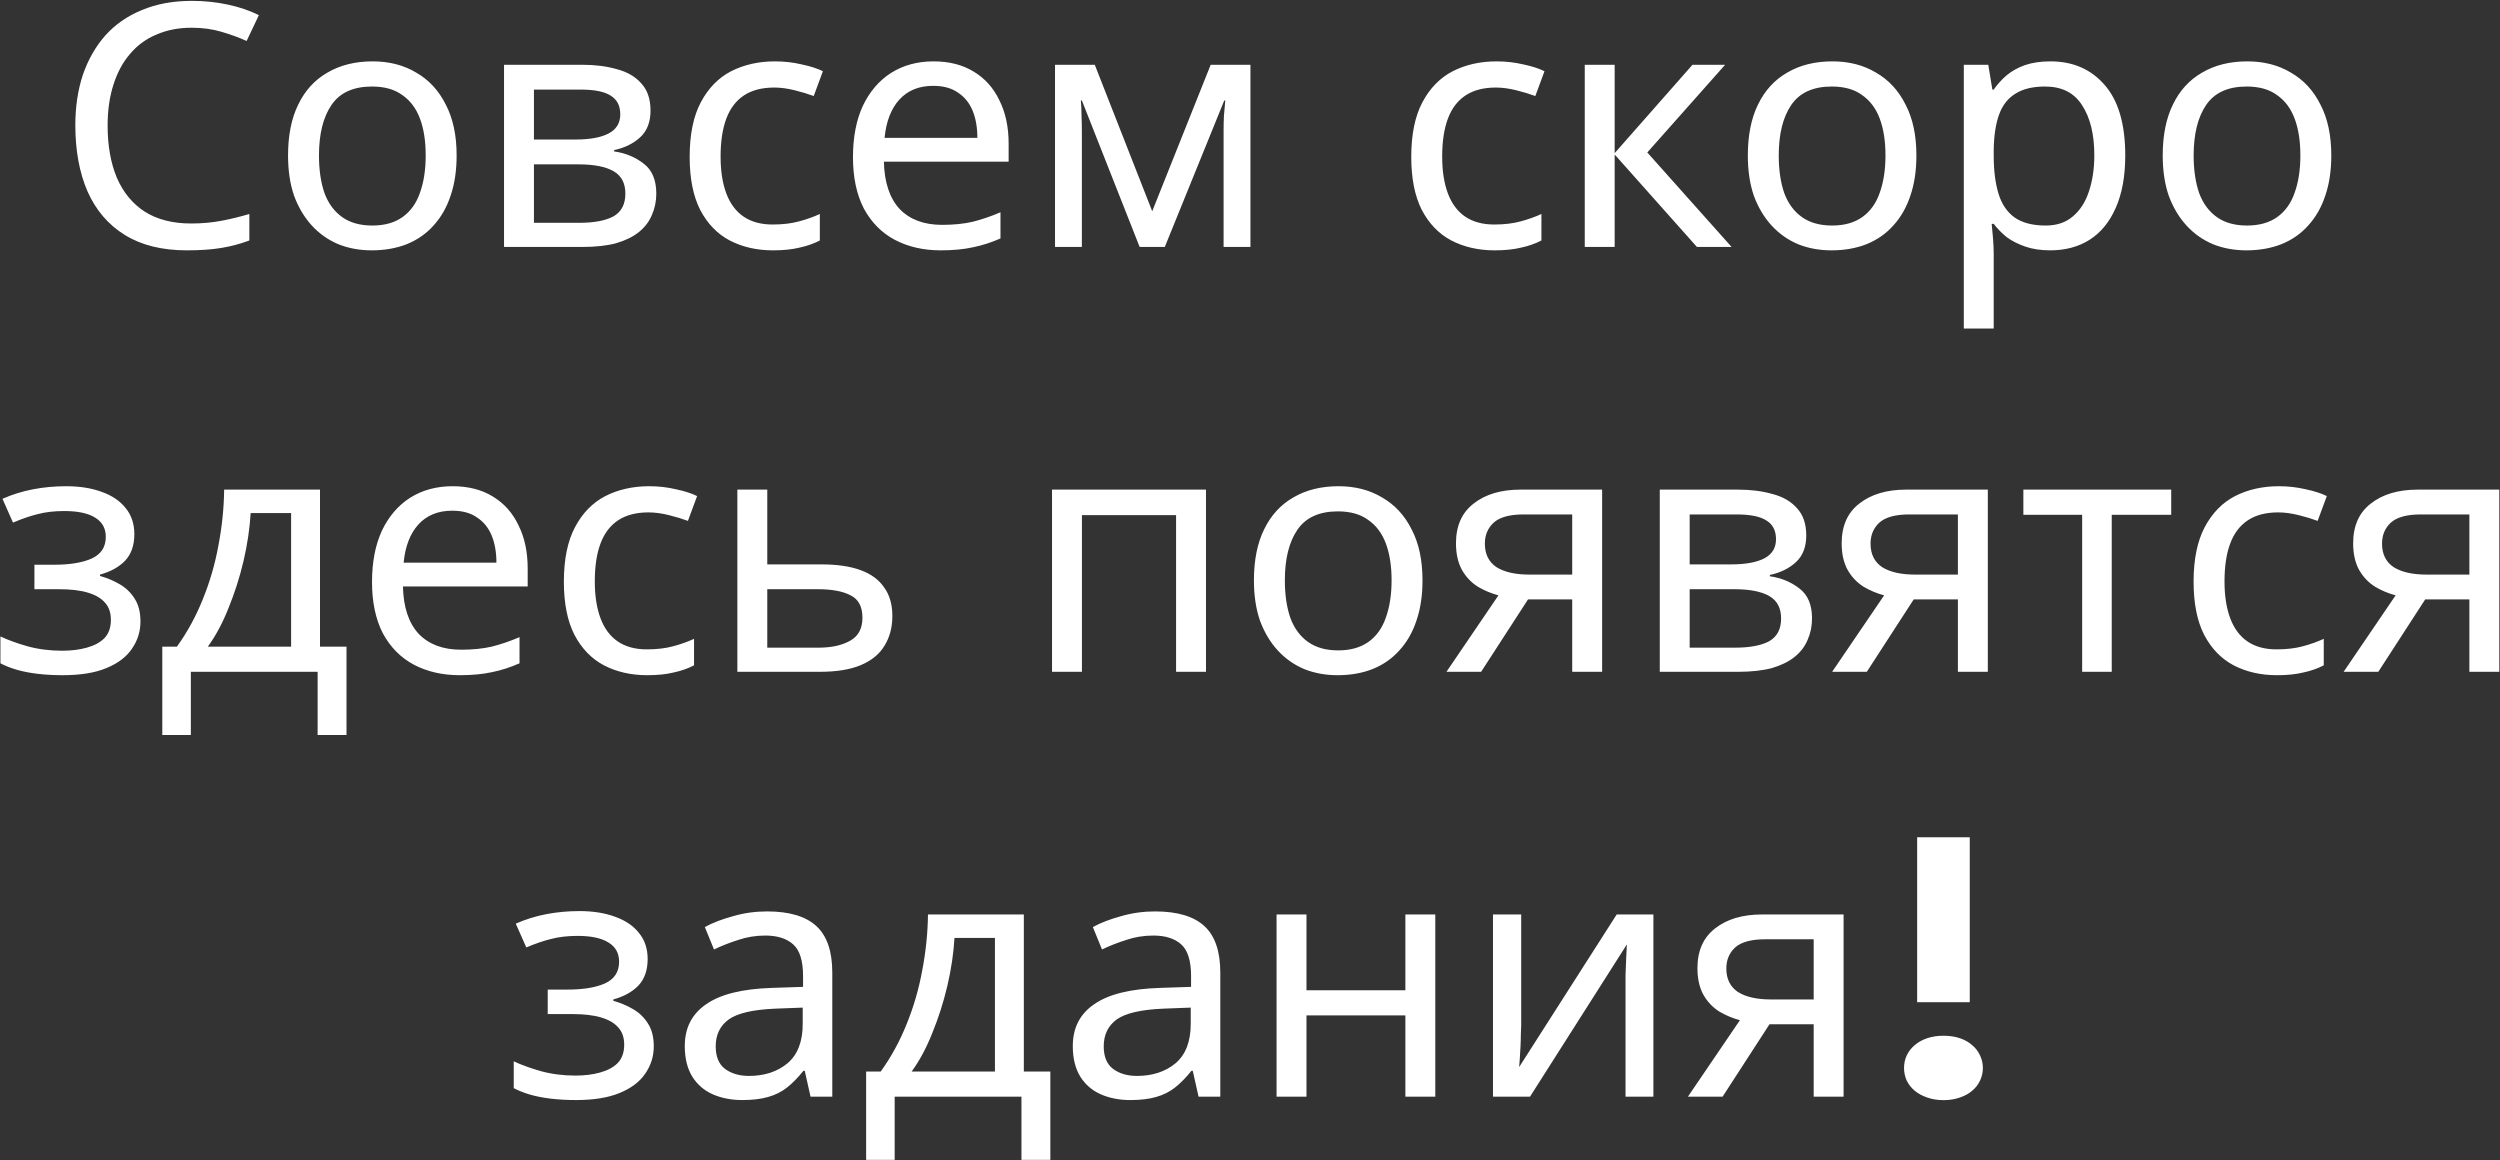 <svg width="1883" height="874" viewBox="0 0 1883 874" fill="none" xmlns="http://www.w3.org/2000/svg">
<rect x="0" y="0" width="1883" height="874" fill="#333333" stroke="none"/>
<path d="M144.293 20.88C134.565 20.88 125.776 22.587 117.925 26C110.074 29.243 103.418 34.107 97.957 40.592C92.496 46.907 88.314 54.672 85.413 63.888C82.512 72.933 81.061 83.173 81.061 94.608C81.061 109.627 83.365 122.683 87.973 133.776C92.752 144.869 99.749 153.403 108.965 159.376C118.352 165.349 130.042 168.336 144.037 168.336C152.058 168.336 159.653 167.653 166.821 166.288C173.989 164.923 180.986 163.216 187.813 161.168V181.136C180.986 183.696 173.904 185.573 166.565 186.768C159.397 187.963 150.778 188.56 140.709 188.56C122.106 188.56 106.576 184.72 94.117 177.04C81.658 169.36 72.272 158.437 65.957 144.272C59.813 130.107 56.741 113.467 56.741 94.352C56.741 80.528 58.618 67.899 62.373 56.464C66.298 45.029 71.93 35.131 79.269 26.768C86.778 18.405 95.994 12.005 106.917 7.568C117.84 2.96 130.384 0.656 144.549 0.656C153.936 0.656 162.981 1.595 171.685 3.472C180.389 5.349 188.154 7.995 194.981 11.408L185.765 30.864C180.133 28.304 173.818 26 166.821 23.952C159.994 21.904 152.485 20.88 144.293 20.88ZM343.931 117.136C343.931 128.571 342.395 138.725 339.323 147.6C336.422 156.304 332.155 163.728 326.523 169.872C321.062 176.016 314.32 180.709 306.299 183.952C298.448 187.024 289.659 188.56 279.931 188.56C270.886 188.56 262.523 187.024 254.843 183.952C247.163 180.709 240.507 176.016 234.875 169.872C229.243 163.728 224.806 156.304 221.563 147.6C218.491 138.725 216.955 128.571 216.955 117.136C216.955 101.947 219.515 89.147 224.635 78.736C229.755 68.155 237.094 60.133 246.651 54.672C256.208 49.04 267.558 46.224 280.699 46.224C293.158 46.224 304.08 49.04 313.467 54.672C323.024 60.133 330.448 68.155 335.739 78.736C341.2 89.147 343.931 101.947 343.931 117.136ZM240.251 117.136C240.251 127.888 241.616 137.275 244.347 145.296C247.248 153.147 251.686 159.205 257.659 163.472C263.632 167.739 271.227 169.872 280.443 169.872C289.659 169.872 297.254 167.739 303.227 163.472C309.2 159.205 313.552 153.147 316.283 145.296C319.184 137.275 320.635 127.888 320.635 117.136C320.635 106.213 319.184 96.912 316.283 89.232C313.382 81.552 308.944 75.664 302.971 71.568C297.168 67.301 289.574 65.168 280.187 65.168C266.192 65.168 256.038 69.776 249.723 78.992C243.408 88.208 240.251 100.923 240.251 117.136ZM489.971 83.344C489.971 91.877 487.411 98.533 482.291 103.312C477.171 108.091 470.6 111.333 462.579 113.04V114.064C471.112 115.259 478.536 118.331 484.851 123.28C491.166 128.059 494.323 135.568 494.323 145.808C494.323 151.611 493.214 156.987 490.995 161.936C488.947 166.885 485.704 171.152 481.267 174.736C476.83 178.32 471.112 181.136 464.115 183.184C457.118 185.061 448.67 186 438.771 186H379.635V48.784H438.515C448.243 48.784 456.947 49.893 464.627 52.112C472.478 54.16 478.622 57.744 483.059 62.864C487.667 67.813 489.971 74.64 489.971 83.344ZM471.027 145.808C471.027 137.957 468.04 132.325 462.067 128.912C456.094 125.499 447.304 123.792 435.699 123.792H402.163V167.824H436.211C447.475 167.824 456.094 166.203 462.067 162.96C468.04 159.547 471.027 153.829 471.027 145.808ZM467.187 86.16C467.187 79.675 464.798 74.981 460.019 72.08C455.411 69.008 447.816 67.472 437.235 67.472H402.163V105.104H433.139C444.232 105.104 452.68 103.568 458.483 100.496C464.286 97.424 467.187 92.645 467.187 86.16ZM582.175 188.56C570.058 188.56 559.22 186.085 549.663 181.136C540.276 176.187 532.852 168.507 527.391 158.096C522.1 147.685 519.455 134.373 519.455 118.16C519.455 101.264 522.271 87.525 527.903 76.944C533.535 66.363 541.13 58.597 550.687 53.648C560.415 48.699 571.423 46.224 583.711 46.224C590.708 46.224 597.45 46.992 603.935 48.528C610.42 49.893 615.711 51.6 619.807 53.648L612.895 72.336C608.799 70.8 604.02 69.349 598.559 67.984C593.098 66.619 587.978 65.936 583.199 65.936C573.983 65.936 566.388 67.899 560.415 71.824C554.442 75.749 550.004 81.552 547.103 89.232C544.202 96.912 542.751 106.469 542.751 117.904C542.751 128.827 544.202 138.128 547.103 145.808C550.004 153.488 554.356 159.291 560.159 163.216C565.962 167.141 573.215 169.104 581.919 169.104C589.428 169.104 595.999 168.336 601.631 166.8C607.434 165.264 612.724 163.387 617.503 161.168V181.136C612.895 183.525 607.775 185.317 602.143 186.512C596.682 187.877 590.026 188.56 582.175 188.56ZM703.127 46.224C714.903 46.224 724.972 48.784 733.335 53.904C741.868 59.024 748.354 66.277 752.791 75.664C757.399 84.88 759.703 95.717 759.703 108.176V121.744H665.751C666.092 137.275 670.018 149.136 677.527 157.328C685.207 165.349 695.874 169.36 709.527 169.36C718.231 169.36 725.911 168.592 732.567 167.056C739.394 165.349 746.391 162.96 753.559 159.888V179.6C746.562 182.672 739.65 184.891 732.823 186.256C725.996 187.792 717.89 188.56 708.503 188.56C695.532 188.56 684.012 185.915 673.943 180.624C664.044 175.333 656.279 167.483 650.647 157.072C645.186 146.491 642.455 133.605 642.455 118.416C642.455 103.397 644.93 90.512 649.879 79.76C654.999 69.008 662.082 60.731 671.127 54.928C680.343 49.125 691.01 46.224 703.127 46.224ZM702.871 64.656C692.119 64.656 683.586 68.155 677.271 75.152C671.127 81.979 667.458 91.536 666.263 103.824H736.151C736.151 95.973 734.956 89.147 732.567 83.344C730.178 77.541 726.508 73.019 721.559 69.776C716.78 66.363 710.551 64.656 702.871 64.656ZM941.835 48.784V186H921.611V98.448C921.611 94.864 921.696 91.109 921.867 87.184C922.208 83.259 922.55 79.419 922.891 75.664H922.123L877.323 186H858.379L814.859 75.664H814.091C814.432 79.419 814.603 83.259 814.603 87.184C814.774 91.109 814.859 95.12 814.859 99.216V186H794.635V48.784H824.587L867.851 159.12L911.883 48.784H941.835ZM1125.68 188.56C1113.56 188.56 1102.72 186.085 1093.16 181.136C1083.78 176.187 1076.35 168.507 1070.89 158.096C1065.6 147.685 1062.96 134.373 1062.96 118.16C1062.96 101.264 1065.77 87.525 1071.4 76.944C1077.04 66.363 1084.63 58.597 1094.19 53.648C1103.92 48.699 1114.92 46.224 1127.21 46.224C1134.21 46.224 1140.95 46.992 1147.44 48.528C1153.92 49.893 1159.21 51.6 1163.31 53.648L1156.4 72.336C1152.3 70.8 1147.52 69.349 1142.06 67.984C1136.6 66.619 1131.48 65.936 1126.7 65.936C1117.48 65.936 1109.89 67.899 1103.92 71.824C1097.94 75.749 1093.5 81.552 1090.6 89.232C1087.7 96.912 1086.25 106.469 1086.25 117.904C1086.25 128.827 1087.7 138.128 1090.6 145.808C1093.5 153.488 1097.86 159.291 1103.66 163.216C1109.46 167.141 1116.72 169.104 1125.42 169.104C1132.93 169.104 1139.5 168.336 1145.13 166.8C1150.93 165.264 1156.22 163.387 1161 161.168V181.136C1156.4 183.525 1151.28 185.317 1145.64 186.512C1140.18 187.877 1133.53 188.56 1125.68 188.56ZM1274.79 48.784H1299.36L1240.74 114.832L1304.23 186H1278.12L1216.16 116.368V186H1193.64V48.784H1216.16V115.344L1274.79 48.784ZM1443.43 117.136C1443.43 128.571 1441.9 138.725 1438.82 147.6C1435.92 156.304 1431.66 163.728 1426.02 169.872C1420.56 176.016 1413.82 180.709 1405.8 183.952C1397.95 187.024 1389.16 188.56 1379.43 188.56C1370.39 188.56 1362.02 187.024 1354.34 183.952C1346.66 180.709 1340.01 176.016 1334.38 169.872C1328.74 163.728 1324.31 156.304 1321.06 147.6C1317.99 138.725 1316.46 128.571 1316.46 117.136C1316.46 101.947 1319.02 89.147 1324.14 78.736C1329.26 68.155 1336.59 60.133 1346.15 54.672C1355.71 49.04 1367.06 46.224 1380.2 46.224C1392.66 46.224 1403.58 49.04 1412.97 54.672C1422.52 60.133 1429.95 68.155 1435.24 78.736C1440.7 89.147 1443.43 101.947 1443.43 117.136ZM1339.75 117.136C1339.75 127.888 1341.12 137.275 1343.85 145.296C1346.75 153.147 1351.19 159.205 1357.16 163.472C1363.13 167.739 1370.73 169.872 1379.94 169.872C1389.16 169.872 1396.75 167.739 1402.73 163.472C1408.7 159.205 1413.05 153.147 1415.78 145.296C1418.68 137.275 1420.14 127.888 1420.14 117.136C1420.14 106.213 1418.68 96.912 1415.78 89.232C1412.88 81.552 1408.44 75.664 1402.47 71.568C1396.67 67.301 1389.07 65.168 1379.69 65.168C1365.69 65.168 1355.54 69.776 1349.22 78.992C1342.91 88.208 1339.75 100.923 1339.75 117.136ZM1544.42 46.224C1561.31 46.224 1574.88 52.112 1585.12 63.888C1595.53 75.664 1600.74 93.413 1600.74 117.136C1600.74 132.667 1598.35 145.808 1593.57 156.56C1588.96 167.141 1582.39 175.163 1573.86 180.624C1565.49 185.915 1555.59 188.56 1544.16 188.56C1537.16 188.56 1530.93 187.621 1525.47 185.744C1520.01 183.867 1515.32 181.477 1511.39 178.576C1507.64 175.504 1504.39 172.176 1501.66 168.592H1500.13C1500.47 171.493 1500.81 175.163 1501.15 179.6C1501.49 184.037 1501.66 187.877 1501.66 191.12V247.44H1479.14V48.784H1497.57L1500.64 67.472H1501.66C1504.39 63.547 1507.64 59.963 1511.39 56.72C1515.32 53.477 1519.92 50.917 1525.22 49.04C1530.68 47.163 1537.08 46.224 1544.42 46.224ZM1540.32 65.168C1531.1 65.168 1523.68 66.96 1518.05 70.544C1512.42 73.957 1508.32 79.163 1505.76 86.16C1503.2 93.157 1501.83 102.032 1501.66 112.784V117.136C1501.66 128.4 1502.86 137.957 1505.25 145.808C1507.64 153.659 1511.65 159.632 1517.28 163.728C1523.08 167.824 1530.93 169.872 1540.83 169.872C1549.19 169.872 1556.02 167.568 1561.31 162.96C1566.77 158.352 1570.78 152.123 1573.34 144.272C1576.07 136.251 1577.44 127.12 1577.44 116.88C1577.44 101.179 1574.37 88.635 1568.22 79.248C1562.25 69.861 1552.95 65.168 1540.32 65.168ZM1755.93 117.136C1755.93 128.571 1754.4 138.725 1751.32 147.6C1748.42 156.304 1744.16 163.728 1738.52 169.872C1733.06 176.016 1726.32 180.709 1718.3 183.952C1710.45 187.024 1701.66 188.56 1691.93 188.56C1682.89 188.56 1674.52 187.024 1666.84 183.952C1659.16 180.709 1652.51 176.016 1646.88 169.872C1641.24 163.728 1636.81 156.304 1633.56 147.6C1630.49 138.725 1628.96 128.571 1628.96 117.136C1628.96 101.947 1631.52 89.147 1636.64 78.736C1641.76 68.155 1649.09 60.133 1658.65 54.672C1668.21 49.04 1679.56 46.224 1692.7 46.224C1705.16 46.224 1716.08 49.04 1725.47 54.672C1735.02 60.133 1742.45 68.155 1747.74 78.736C1753.2 89.147 1755.93 101.947 1755.93 117.136ZM1652.25 117.136C1652.25 127.888 1653.62 137.275 1656.35 145.296C1659.25 153.147 1663.69 159.205 1669.66 163.472C1675.63 167.739 1683.23 169.872 1692.44 169.872C1701.66 169.872 1709.25 167.739 1715.23 163.472C1721.2 159.205 1725.55 153.147 1728.28 145.296C1731.18 137.275 1732.64 127.888 1732.64 117.136C1732.64 106.213 1731.18 96.912 1728.28 89.232C1725.38 81.552 1720.94 75.664 1714.97 71.568C1709.17 67.301 1701.57 65.168 1692.19 65.168C1678.19 65.168 1668.04 69.776 1661.72 78.992C1655.41 88.208 1652.25 100.923 1652.25 117.136ZM49.731 366.224C60.142 366.224 69.187 367.675 76.867 370.576C84.547 373.307 90.52 377.403 94.787 382.864C99.054 388.155 101.187 394.64 101.187 402.32C101.187 410.683 98.883 417.339 94.275 422.288C89.667 427.067 83.352 430.565 75.331 432.784V433.808C80.792 435.344 85.827 437.477 90.435 440.208C95.043 442.939 98.712 446.523 101.443 450.96C104.344 455.397 105.795 461.115 105.795 468.112C105.795 475.621 103.662 482.448 99.395 488.592C95.299 494.736 88.899 499.6 80.195 503.184C71.662 506.768 60.654 508.56 47.171 508.56C40.686 508.56 34.456 508.219 28.483 507.536C22.68 506.853 17.39 505.829 12.611 504.464C8.003 503.099 3.907 501.477 0.323 499.6V479.376C6.126 482.107 12.952 484.581 20.803 486.8C28.824 489.019 37.528 490.128 46.915 490.128C53.742 490.128 59.886 489.36 65.347 487.824C70.979 486.288 75.416 483.899 78.659 480.656C81.902 477.243 83.523 472.635 83.523 466.832C83.523 461.541 82.072 457.275 79.171 454.032C76.27 450.619 71.918 448.059 66.115 446.352C60.483 444.645 53.23 443.792 44.355 443.792H25.923V425.36H40.771C52.547 425.36 61.934 423.824 68.931 420.752C76.099 417.509 79.683 412.048 79.683 404.368C79.683 397.883 76.952 393.019 71.491 389.776C66.2 386.533 58.52 384.912 48.451 384.912C40.942 384.912 34.286 385.68 28.483 387.216C22.851 388.581 16.622 390.715 9.795 393.616L1.859 375.696C9.198 372.453 16.878 370.064 24.899 368.528C32.92 366.992 41.198 366.224 49.731 366.224ZM241.023 368.784V487.056H260.991V553.616H239.231V506H143.743V553.616H122.239V487.056H133.247C141.098 476.133 147.583 464.272 152.703 451.472C157.994 438.501 161.919 425.019 164.479 411.024C167.21 396.859 168.66 382.779 168.831 368.784H241.023ZM188.799 386.448C188.116 398.053 186.324 410.085 183.423 422.544C180.522 434.832 176.767 446.608 172.159 457.872C167.722 469.136 162.516 478.864 156.543 487.056H219.263V386.448H188.799ZM340.877 366.224C352.653 366.224 362.722 368.784 371.085 373.904C379.618 379.024 386.104 386.277 390.541 395.664C395.149 404.88 397.453 415.717 397.453 428.176V441.744H303.501C303.842 457.275 307.768 469.136 315.277 477.328C322.957 485.349 333.624 489.36 347.277 489.36C355.981 489.36 363.661 488.592 370.317 487.056C377.144 485.349 384.141 482.96 391.309 479.888V499.6C384.312 502.672 377.4 504.891 370.573 506.256C363.746 507.792 355.64 508.56 346.253 508.56C333.282 508.56 321.762 505.915 311.693 500.624C301.794 495.333 294.029 487.483 288.397 477.072C282.936 466.491 280.205 453.605 280.205 438.416C280.205 423.397 282.68 410.512 287.629 399.76C292.749 389.008 299.832 380.731 308.877 374.928C318.093 369.125 328.76 366.224 340.877 366.224ZM340.621 384.656C329.869 384.656 321.336 388.155 315.021 395.152C308.877 401.979 305.208 411.536 304.013 423.824H373.901C373.901 415.973 372.706 409.147 370.317 403.344C367.928 397.541 364.258 393.019 359.309 389.776C354.53 386.363 348.301 384.656 340.621 384.656ZM487.425 508.56C475.308 508.56 464.47 506.085 454.913 501.136C445.526 496.187 438.102 488.507 432.641 478.096C427.35 467.685 424.705 454.373 424.705 438.16C424.705 421.264 427.521 407.525 433.153 396.944C438.785 386.363 446.38 378.597 455.937 373.648C465.665 368.699 476.673 366.224 488.961 366.224C495.958 366.224 502.7 366.992 509.185 368.528C515.67 369.893 520.961 371.6 525.057 373.648L518.145 392.336C514.049 390.8 509.27 389.349 503.809 387.984C498.348 386.619 493.228 385.936 488.449 385.936C479.233 385.936 471.638 387.899 465.665 391.824C459.692 395.749 455.254 401.552 452.353 409.232C449.452 416.912 448.001 426.469 448.001 437.904C448.001 448.827 449.452 458.128 452.353 465.808C455.254 473.488 459.606 479.291 465.409 483.216C471.212 487.141 478.465 489.104 487.169 489.104C494.678 489.104 501.249 488.336 506.881 486.8C512.684 485.264 517.974 483.387 522.753 481.168V501.136C518.145 503.525 513.025 505.317 507.393 506.512C501.932 507.877 495.276 508.56 487.425 508.56ZM618.617 425.104C630.564 425.104 640.462 426.555 648.313 429.456C656.164 432.357 662.052 436.709 665.977 442.512C670.073 448.144 672.121 455.312 672.121 464.016C672.121 472.549 670.158 479.973 666.233 486.288C662.478 492.603 656.59 497.467 648.569 500.88C640.548 504.293 630.222 506 617.593 506H555.385V368.784H577.913V425.104H618.617ZM649.593 465.296C649.593 456.933 646.606 451.301 640.633 448.4C634.83 445.328 626.638 443.792 616.057 443.792H577.913V487.824H616.569C626.126 487.824 633.977 486.117 640.121 482.704C646.436 479.291 649.593 473.488 649.593 465.296ZM908.353 368.784V506H885.825V387.984H814.913V506H792.385V368.784H908.353ZM1071.43 437.136C1071.43 448.571 1069.9 458.725 1066.82 467.6C1063.92 476.304 1059.66 483.728 1054.02 489.872C1048.56 496.016 1041.82 500.709 1033.8 503.952C1025.95 507.024 1017.16 508.56 1007.43 508.56C998.386 508.56 990.023 507.024 982.343 503.952C974.663 500.709 968.007 496.016 962.375 489.872C956.743 483.728 952.306 476.304 949.063 467.6C945.991 458.725 944.455 448.571 944.455 437.136C944.455 421.947 947.015 409.147 952.135 398.736C957.255 388.155 964.594 380.133 974.151 374.672C983.708 369.04 995.058 366.224 1008.2 366.224C1020.66 366.224 1031.58 369.04 1040.97 374.672C1050.52 380.133 1057.95 388.155 1063.24 398.736C1068.7 409.147 1071.43 421.947 1071.43 437.136ZM967.751 437.136C967.751 447.888 969.116 457.275 971.847 465.296C974.748 473.147 979.186 479.205 985.159 483.472C991.132 487.739 998.727 489.872 1007.94 489.872C1017.16 489.872 1024.75 487.739 1030.73 483.472C1036.7 479.205 1041.05 473.147 1043.78 465.296C1046.68 457.275 1048.14 447.888 1048.14 437.136C1048.14 426.213 1046.68 416.912 1043.78 409.232C1040.88 401.552 1036.44 395.664 1030.47 391.568C1024.67 387.301 1017.07 385.168 1007.69 385.168C993.692 385.168 983.538 389.776 977.223 398.992C970.908 408.208 967.751 420.923 967.751 437.136ZM1115.58 506H1089.47L1128.64 448.4C1123.35 447.035 1118.23 444.901 1113.28 442C1108.33 438.928 1104.32 434.747 1101.25 429.456C1098.18 423.995 1096.64 417.253 1096.64 409.232C1096.64 396.091 1101.08 386.107 1109.95 379.28C1118.83 372.283 1130.6 368.784 1145.28 368.784H1206.72V506H1184.19V451.472H1150.91L1115.58 506ZM1118.4 409.488C1118.4 417.339 1121.3 423.227 1127.1 427.152C1133.08 430.907 1141.35 432.784 1151.94 432.784H1184.19V387.472H1147.58C1137.17 387.472 1129.66 389.52 1125.06 393.616C1120.62 397.712 1118.4 403.003 1118.4 409.488ZM1360.47 403.344C1360.47 411.877 1357.91 418.533 1352.79 423.312C1347.67 428.091 1341.1 431.333 1333.08 433.04V434.064C1341.61 435.259 1349.04 438.331 1355.35 443.28C1361.67 448.059 1364.82 455.568 1364.82 465.808C1364.82 471.611 1363.71 476.987 1361.5 481.936C1359.45 486.885 1356.2 491.152 1351.77 494.736C1347.33 498.32 1341.61 501.136 1334.62 503.184C1327.62 505.061 1319.17 506 1309.27 506H1250.14V368.784H1309.02C1318.74 368.784 1327.45 369.893 1335.13 372.112C1342.98 374.16 1349.12 377.744 1353.56 382.864C1358.17 387.813 1360.47 394.64 1360.47 403.344ZM1341.53 465.808C1341.53 457.957 1338.54 452.325 1332.57 448.912C1326.59 445.499 1317.8 443.792 1306.2 443.792H1272.66V487.824H1306.71C1317.98 487.824 1326.59 486.203 1332.57 482.96C1338.54 479.547 1341.53 473.829 1341.53 465.808ZM1337.69 406.16C1337.69 399.675 1335.3 394.981 1330.52 392.08C1325.91 389.008 1318.32 387.472 1307.74 387.472H1272.66V425.104H1303.64C1314.73 425.104 1323.18 423.568 1328.98 420.496C1334.79 417.424 1337.69 412.645 1337.69 406.16ZM1406.08 506H1379.97L1419.14 448.4C1413.85 447.035 1408.73 444.901 1403.78 442C1398.83 438.928 1394.82 434.747 1391.75 429.456C1388.68 423.995 1387.14 417.253 1387.14 409.232C1387.14 396.091 1391.58 386.107 1400.45 379.28C1409.33 372.283 1421.1 368.784 1435.78 368.784H1497.22V506H1474.69V451.472H1441.41L1406.08 506ZM1408.9 409.488C1408.9 417.339 1411.8 423.227 1417.6 427.152C1423.58 430.907 1431.85 432.784 1442.44 432.784H1474.69V387.472H1438.08C1427.67 387.472 1420.16 389.52 1415.56 393.616C1411.12 397.712 1408.9 403.003 1408.9 409.488ZM1635.36 387.728H1590.56V506H1568.28V387.728H1524V368.784H1635.36V387.728ZM1714.93 508.56C1702.81 508.56 1691.97 506.085 1682.41 501.136C1673.03 496.187 1665.6 488.507 1660.14 478.096C1654.85 467.685 1652.21 454.373 1652.21 438.16C1652.21 421.264 1655.02 407.525 1660.65 396.944C1666.29 386.363 1673.88 378.597 1683.44 373.648C1693.17 368.699 1704.17 366.224 1716.46 366.224C1723.46 366.224 1730.2 366.992 1736.69 368.528C1743.17 369.893 1748.46 371.6 1752.56 373.648L1745.65 392.336C1741.55 390.8 1736.77 389.349 1731.31 387.984C1725.85 386.619 1720.73 385.936 1715.95 385.936C1706.73 385.936 1699.14 387.899 1693.17 391.824C1687.19 395.749 1682.75 401.552 1679.85 409.232C1676.95 416.912 1675.5 426.469 1675.5 437.904C1675.5 448.827 1676.95 458.128 1679.85 465.808C1682.75 473.488 1687.11 479.291 1692.91 483.216C1698.71 487.141 1705.97 489.104 1714.67 489.104C1722.18 489.104 1728.75 488.336 1734.38 486.8C1740.18 485.264 1745.47 483.387 1750.25 481.168V501.136C1745.65 503.525 1740.53 505.317 1734.89 506.512C1729.43 507.877 1722.78 508.56 1714.93 508.56ZM1791.33 506H1765.22L1804.39 448.4C1799.1 447.035 1793.98 444.901 1789.03 442C1784.08 438.928 1780.07 434.747 1777 429.456C1773.93 423.995 1772.39 417.253 1772.39 409.232C1772.39 396.091 1776.83 386.107 1785.7 379.28C1794.58 372.283 1806.35 368.784 1821.03 368.784H1882.47V506H1859.94V451.472H1826.66L1791.33 506ZM1794.15 409.488C1794.15 417.339 1797.05 423.227 1802.85 427.152C1808.83 430.907 1817.1 432.784 1827.69 432.784H1859.94V387.472H1823.33C1812.92 387.472 1805.41 389.52 1800.81 393.616C1796.37 397.712 1794.15 403.003 1794.15 409.488ZM436.356 686.224C446.767 686.224 455.812 687.675 463.492 690.576C471.172 693.307 477.145 697.403 481.412 702.864C485.679 708.155 487.812 714.64 487.812 722.32C487.812 730.683 485.508 737.339 480.9 742.288C476.292 747.067 469.977 750.565 461.956 752.784V753.808C467.417 755.344 472.452 757.477 477.06 760.208C481.668 762.939 485.337 766.523 488.068 770.96C490.969 775.397 492.42 781.115 492.42 788.112C492.42 795.621 490.287 802.448 486.02 808.592C481.924 814.736 475.524 819.6 466.82 823.184C458.287 826.768 447.279 828.56 433.796 828.56C427.311 828.56 421.081 828.219 415.108 827.536C409.305 826.853 404.015 825.829 399.236 824.464C394.628 823.099 390.532 821.477 386.948 819.6V799.376C392.751 802.107 399.577 804.581 407.428 806.8C415.449 809.019 424.153 810.128 433.54 810.128C440.367 810.128 446.511 809.36 451.972 807.824C457.604 806.288 462.041 803.899 465.284 800.656C468.527 797.243 470.148 792.635 470.148 786.832C470.148 781.541 468.697 777.275 465.796 774.032C462.895 770.619 458.543 768.059 452.74 766.352C447.108 764.645 439.855 763.792 430.98 763.792H412.548V745.36H427.396C439.172 745.36 448.559 743.824 455.556 740.752C462.724 737.509 466.308 732.048 466.308 724.368C466.308 717.883 463.577 713.019 458.116 709.776C452.825 706.533 445.145 704.912 435.076 704.912C427.567 704.912 420.911 705.68 415.108 707.216C409.476 708.581 403.247 710.715 396.42 713.616L388.484 695.696C395.823 692.453 403.503 690.064 411.524 688.528C419.545 686.992 427.823 686.224 436.356 686.224ZM577.728 686.48C594.453 686.48 606.827 690.149 614.848 697.488C622.869 704.827 626.88 716.517 626.88 732.56V826H610.496L606.144 806.544H605.12C601.195 811.493 597.099 815.675 592.832 819.088C588.736 822.331 583.957 824.72 578.496 826.256C573.205 827.792 566.72 828.56 559.04 828.56C550.848 828.56 543.424 827.109 536.768 824.208C530.283 821.307 525.163 816.869 521.408 810.896C517.653 804.752 515.776 797.072 515.776 787.856C515.776 774.203 521.152 763.707 531.904 756.368C542.656 748.859 559.211 744.763 581.568 744.08L604.864 743.312V735.12C604.864 723.685 602.389 715.749 597.44 711.312C592.491 706.875 585.493 704.656 576.448 704.656C569.28 704.656 562.453 705.765 555.968 707.984C549.483 710.032 543.424 712.421 537.792 715.152L530.88 698.256C536.853 695.013 543.936 692.283 552.128 690.064C560.32 687.675 568.853 686.48 577.728 686.48ZM584.384 759.696C567.317 760.379 555.456 763.109 548.8 767.888C542.315 772.667 539.072 779.408 539.072 788.112C539.072 795.792 541.376 801.424 545.984 805.008C550.763 808.592 556.821 810.384 564.16 810.384C575.765 810.384 585.408 807.227 593.088 800.912C600.768 794.427 604.608 784.528 604.608 771.216V758.928L584.384 759.696ZM771.148 688.784V807.056H791.116V873.616H769.356V826H673.868V873.616H652.364V807.056H663.372C671.223 796.133 677.708 784.272 682.828 771.472C688.119 758.501 692.044 745.019 694.604 731.024C697.335 716.859 698.785 702.779 698.956 688.784H771.148ZM718.924 706.448C718.241 718.053 716.449 730.085 713.548 742.544C710.647 754.832 706.892 766.608 702.284 777.872C697.847 789.136 692.641 798.864 686.668 807.056H749.388V706.448H718.924ZM869.978 686.48C886.703 686.48 899.077 690.149 907.098 697.488C915.119 704.827 919.13 716.517 919.13 732.56V826H902.746L898.394 806.544H897.37C893.445 811.493 889.349 815.675 885.082 819.088C880.986 822.331 876.207 824.72 870.746 826.256C865.455 827.792 858.97 828.56 851.29 828.56C843.098 828.56 835.674 827.109 829.018 824.208C822.533 821.307 817.413 816.869 813.658 810.896C809.903 804.752 808.026 797.072 808.026 787.856C808.026 774.203 813.402 763.707 824.154 756.368C834.906 748.859 851.461 744.763 873.818 744.08L897.114 743.312V735.12C897.114 723.685 894.639 715.749 889.69 711.312C884.741 706.875 877.743 704.656 868.698 704.656C861.53 704.656 854.703 705.765 848.218 707.984C841.733 710.032 835.674 712.421 830.042 715.152L823.13 698.256C829.103 695.013 836.186 692.283 844.378 690.064C852.57 687.675 861.103 686.48 869.978 686.48ZM876.634 759.696C859.567 760.379 847.706 763.109 841.05 767.888C834.565 772.667 831.322 779.408 831.322 788.112C831.322 795.792 833.626 801.424 838.234 805.008C843.013 808.592 849.071 810.384 856.41 810.384C868.015 810.384 877.658 807.227 885.338 800.912C893.018 794.427 896.858 784.528 896.858 771.216V758.928L876.634 759.696ZM984.038 688.784V745.872H1058.53V688.784H1081.06V826H1058.53V764.816H984.038V826H961.51V688.784H984.038ZM1145.76 772.496C1145.76 774.032 1145.67 776.251 1145.5 779.152C1145.5 781.883 1145.42 784.869 1145.25 788.112C1145.08 791.184 1144.9 794.171 1144.73 797.072C1144.56 799.803 1144.39 802.021 1144.22 803.728L1217.69 688.784H1245.34V826H1224.35V745.104C1224.35 742.373 1224.35 738.789 1224.35 734.352C1224.52 729.915 1224.69 725.563 1224.86 721.296C1225.03 716.859 1225.2 713.531 1225.37 711.312L1152.41 826H1124.51V688.784H1145.76V772.496ZM1297.46 826H1271.35L1310.51 768.4C1305.22 767.035 1300.1 764.901 1295.15 762C1290.2 758.928 1286.19 754.747 1283.12 749.456C1280.05 743.995 1278.51 737.253 1278.51 729.232C1278.51 716.091 1282.95 706.107 1291.83 699.28C1300.7 692.283 1312.48 688.784 1327.15 688.784H1388.59V826H1366.07V771.472H1332.79L1297.46 826ZM1300.27 729.488C1300.27 737.339 1303.18 743.227 1308.98 747.152C1314.95 750.907 1323.23 752.784 1333.81 752.784H1366.07V707.472H1329.46C1319.05 707.472 1311.54 709.52 1306.93 713.616C1302.49 717.712 1300.27 723.003 1300.27 729.488ZM1444 630.625H1483.62V754.875H1444V630.625ZM1434.12 804.375C1434.12 801.042 1434.79 797.917 1436.12 795C1437.54 792 1439.54 789.417 1442.12 787.25C1444.71 785 1447.83 783.25 1451.5 782C1455.17 780.75 1459.29 780.125 1463.88 780.125C1468.46 780.125 1472.58 780.75 1476.25 782C1479.92 783.25 1483 785 1485.5 787.25C1488.08 789.417 1490.04 792 1491.38 795C1492.79 797.917 1493.5 801.042 1493.5 804.375C1493.5 807.708 1492.79 810.875 1491.38 813.875C1490.04 816.792 1488.08 819.333 1485.5 821.5C1483 823.667 1479.92 825.375 1476.25 826.625C1472.58 827.958 1468.46 828.625 1463.88 828.625C1459.29 828.625 1455.17 827.958 1451.5 826.625C1447.83 825.375 1444.71 823.667 1442.12 821.5C1439.54 819.333 1437.54 816.792 1436.12 813.875C1434.79 810.875 1434.12 807.708 1434.12 804.375Z" fill="white"/>
</svg>
